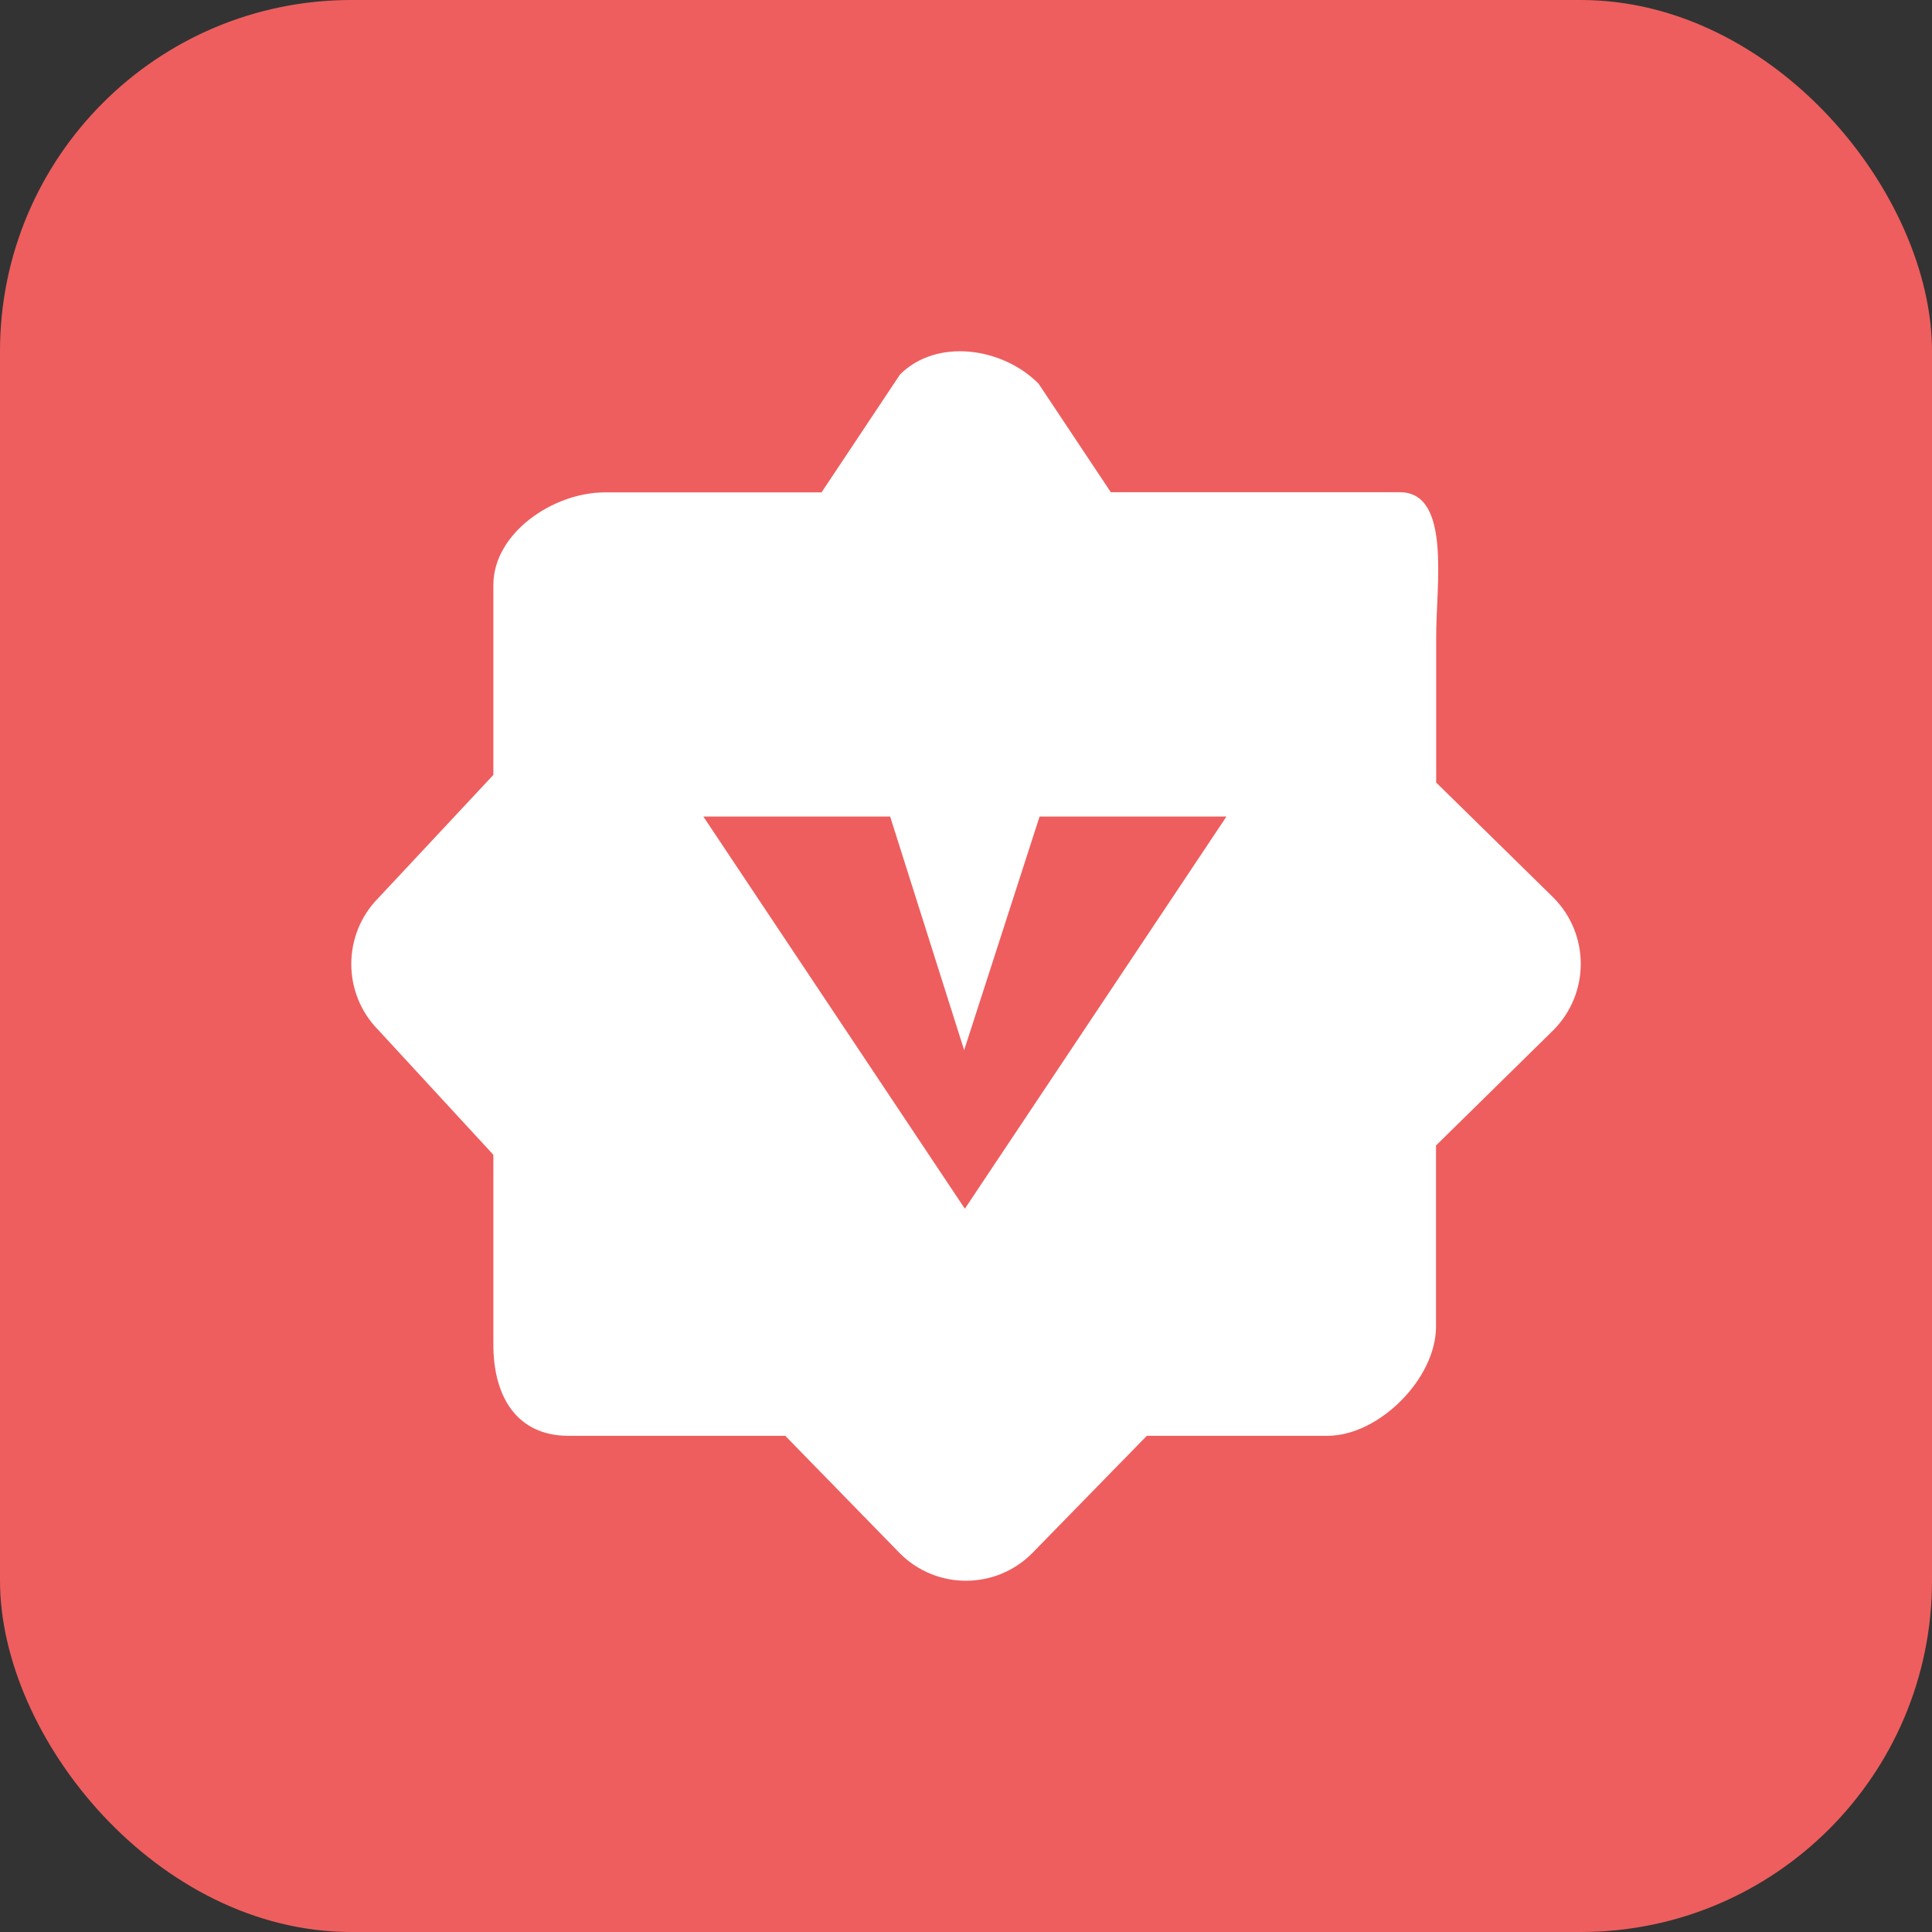 <?xml version="1.0" encoding="UTF-8"?>
<svg width="22px" height="22px" viewBox="0 0 22 22" version="1.1" xmlns="http://www.w3.org/2000/svg" xmlns:xlink="http://www.w3.org/1999/xlink">
    <rect x="0" y="0" width="22" height="22" fill="#333333" stroke="none"/>
    <!-- Generator: Sketch 63.1 (92452) - https://sketch.com -->
    <title>认证</title>
    <desc>Created with Sketch.</desc>
    <g id="认证" stroke="none" stroke-width="1" fill="none" fill-rule="evenodd">
        <g id="编组-73备份">
            <rect id="矩形备份-57" fill="#EE5E5E" x="0" y="0" width="22" height="22" rx="4"></rect>
            <path d="M17.69,10.222 L16.354,8.911 L16.354,7.258 C16.352,6.67 16.528,5.607 15.942,5.605 L12.649,5.605 L11.825,4.367 C11.41,3.952 10.664,3.85 10.249,4.264 L9.355,5.607 L6.883,5.607 C6.296,5.609 5.619,6.071 5.618,6.66 L5.618,8.824 L4.31,10.224 C3.897,10.64 3.897,11.315 4.31,11.731 L5.618,13.15 L5.618,15.314 C5.619,15.903 5.884,16.348 6.471,16.35 L8.942,16.35 L10.248,17.689 C10.663,18.104 11.336,18.104 11.751,17.689 L13.059,16.35 L15.117,16.35 C15.704,16.348 16.35,15.699 16.352,15.11 L16.352,13.044 L17.688,11.731 C18.104,11.313 18.104,10.64 17.69,10.222 L17.69,10.222 Z M10.987,13.764 L8.009,9.298 L10.136,9.298 L10.979,11.958 L11.838,9.298 L13.966,9.298 L10.987,13.764 Z" id="形状" fill="#FFFFFF" fill-rule="nonzero"></path>
        </g>
    </g>
</svg>
